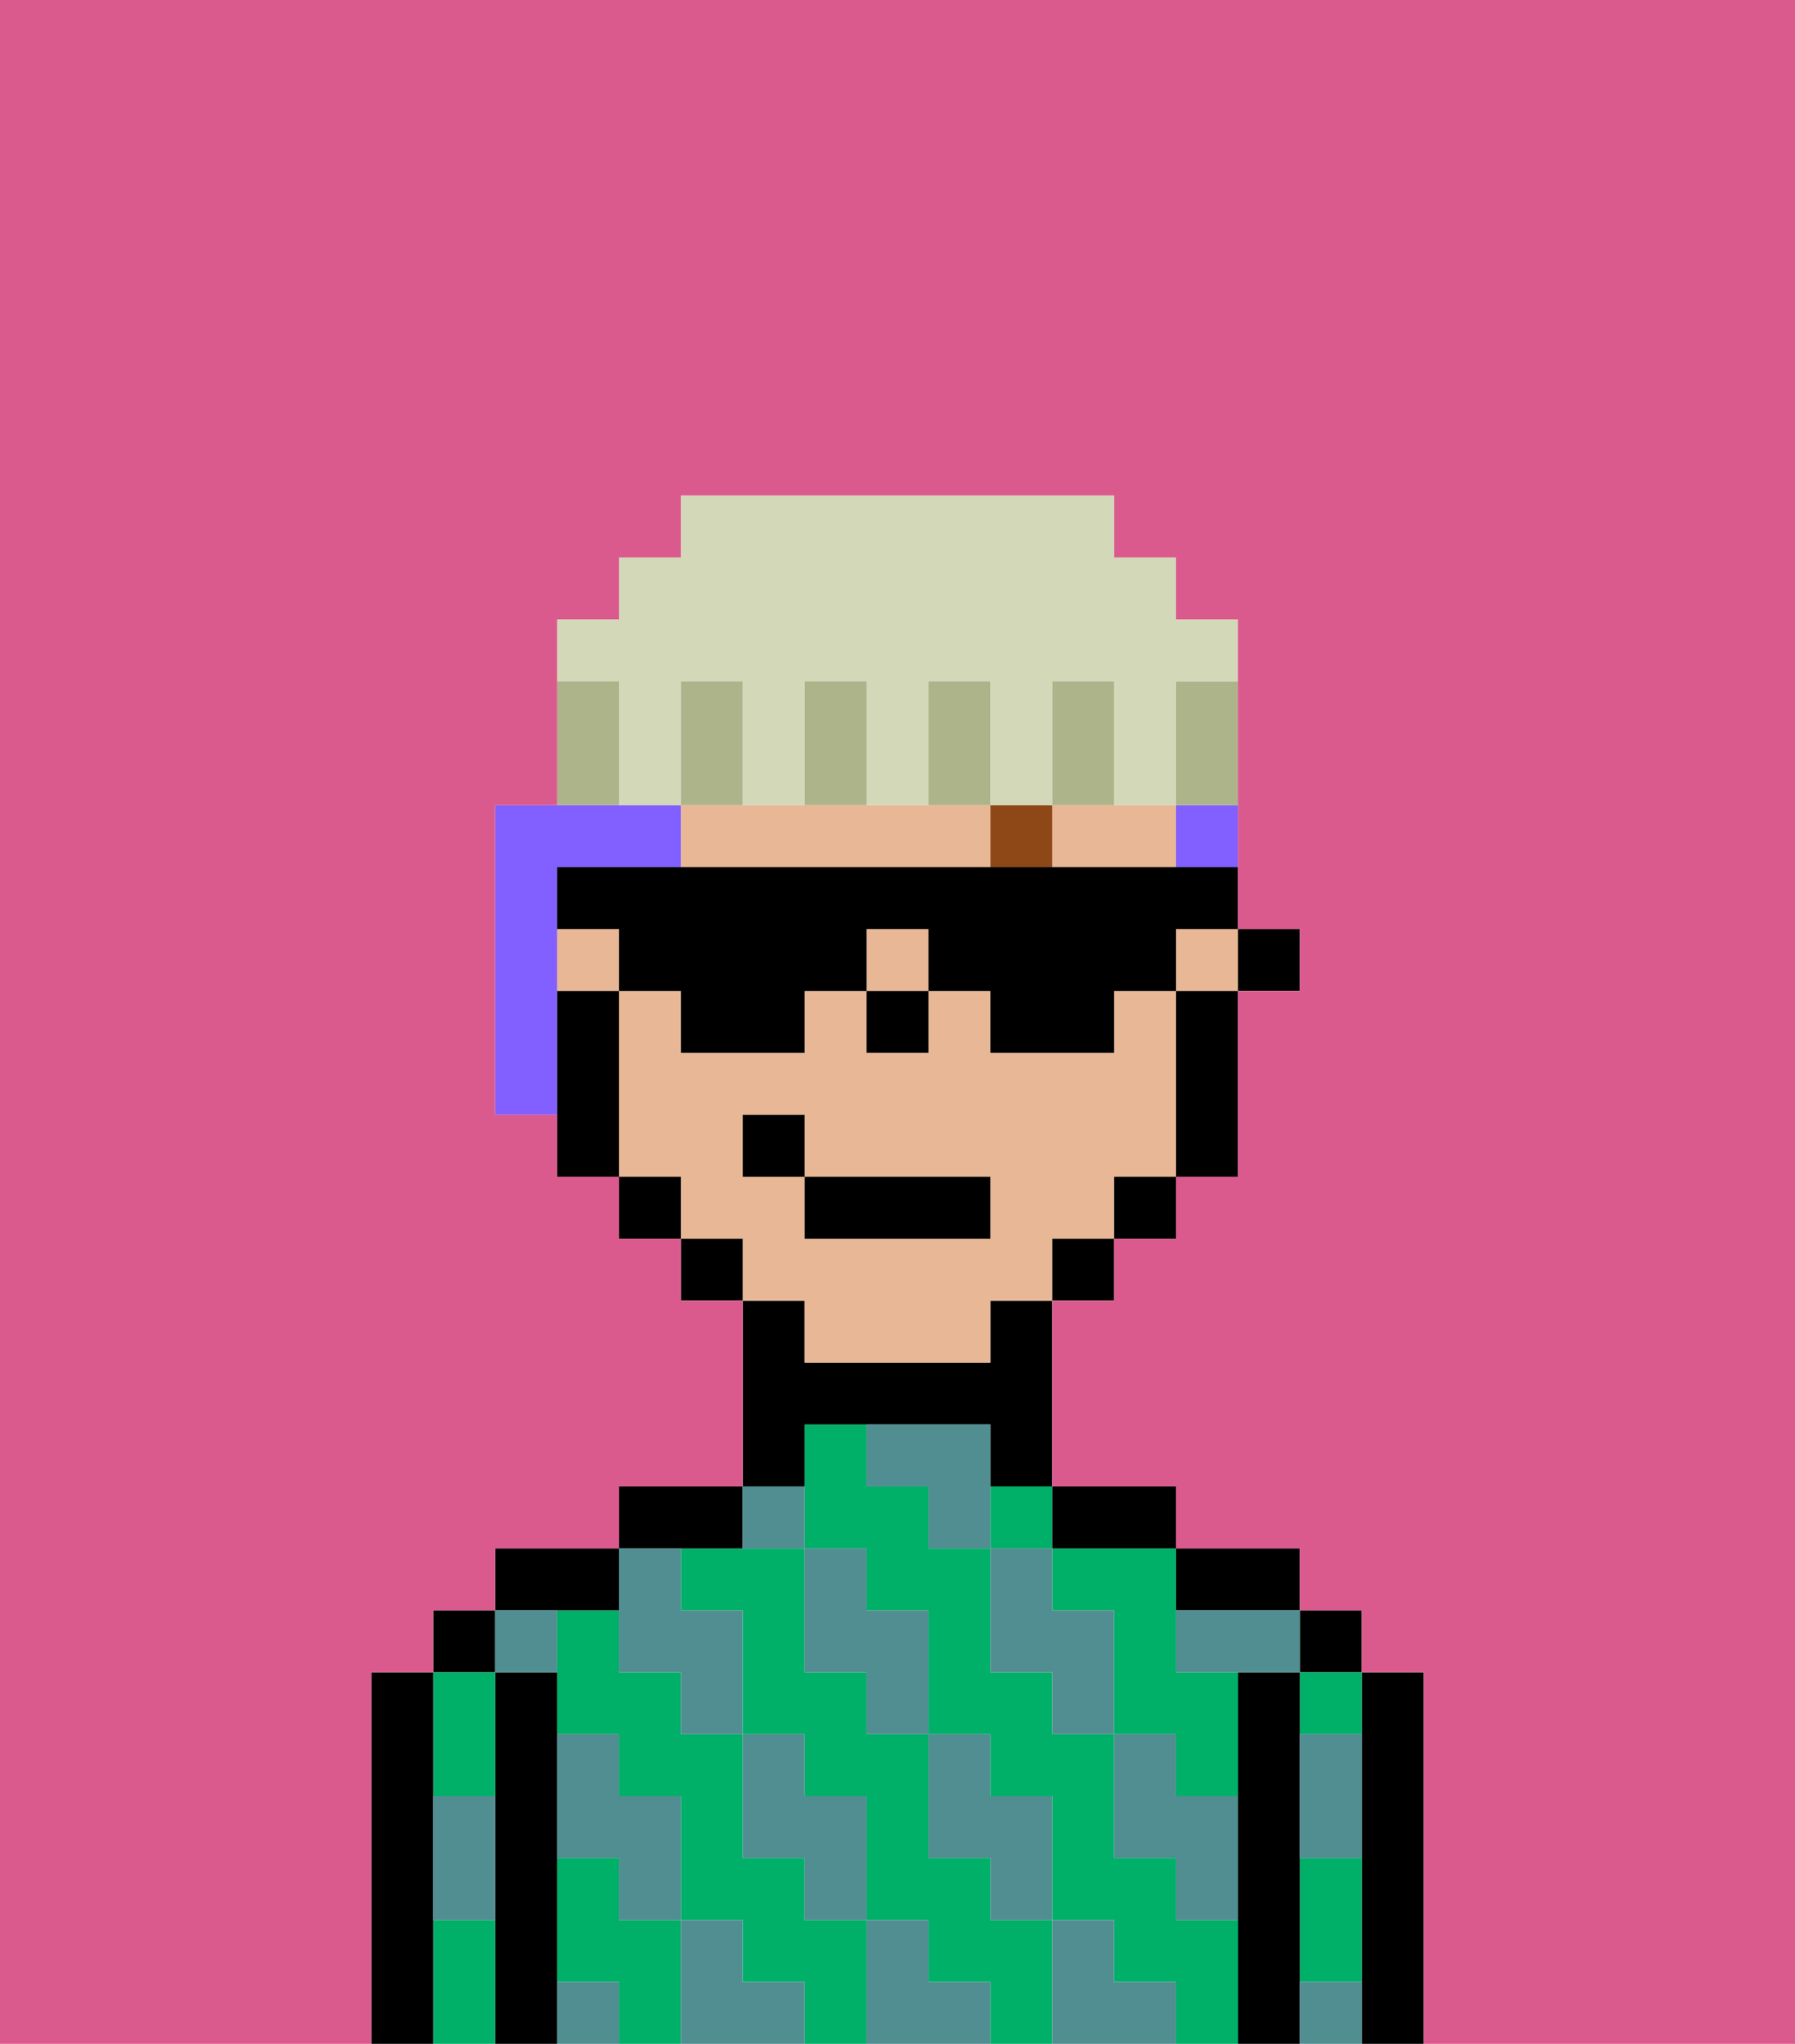 <svg xmlns="http://www.w3.org/2000/svg" viewBox="0 0 29 33"><defs><style>polygon,rect,path{shape-rendering:crispedges;}.la286-1{fill:#000000;}.la286-2{fill:#00af68;}.la286-3{fill:#508e91;}.la286-4{fill:#e8b795;}.la286-5{fill:#8e4717;}.la286-6{fill:#825fff;}.la286-7{fill:#adb48a;}.la286-8{fill:#d2d8b8;}.la286-9{fill:#db5a8e;}</style></defs><path class="la286-1" d="M23,27H22v6h1V27Z"/><rect class="la286-1" x="21" y="26" width="1" height="1"/><path class="la286-2" d="M21,31v1h1V30H21Z"/><path class="la286-2" d="M21,28h1V27H21Z"/><path class="la286-1" d="M21,31V27H20v6h1V31Z"/><path class="la286-1" d="M20,26h1V25H19v1Z"/><path class="la286-2" d="M10,31V30H9v2h1v1h1V31Z"/><path class="la286-2" d="M19,31V30H18V28H17V27H16V25H15V24H14V23H13v2h1v1h1v2h1v1h1v2h1v1h1v1h1V31Z"/><rect class="la286-2" x="16" y="24" width="1" height="1"/><path class="la286-2" d="M17,25v1h1v2h1v1h1V27H19V25H17Z"/><path class="la286-2" d="M13,31V30H12V28H11V27H10V26H9v2h1v1h1v2h1v1h1v1h1V31Z"/><path class="la286-2" d="M16,31V30H15V28H14V27H13V25H11v1h1v2h1v1h1v2h1v1h1v1h1V31Z"/><path class="la286-1" d="M18,25h1V24H17v1Z"/><path class="la286-1" d="M13,23h3v1h1V21H16v1H13V21H12v3h1Z"/><path class="la286-1" d="M12,25V24H10v1h2Z"/><path class="la286-1" d="M10,26V25H8v1h2Z"/><path class="la286-1" d="M9,31V27H8v6H9V31Z"/><rect class="la286-1" x="7" y="26" width="1" height="1"/><path class="la286-2" d="M7,31v2H8V31Z"/><path class="la286-2" d="M8,29V27H7v2Z"/><path class="la286-1" d="M7,30V27H6v6H7V30Z"/><path class="la286-3" d="M21,29v1h1V28H21Z"/><path class="la286-3" d="M21,32v1h1V32Z"/><path class="la286-3" d="M19,26v1h2V26H19Z"/><path class="la286-3" d="M19,28H18v2h1v1h1V29H19Z"/><path class="la286-3" d="M17,26V25H16v2h1v1h1V26Z"/><path class="la286-3" d="M18,32V31H17v2h2V32Z"/><path class="la286-3" d="M16,30v1h1V29H16V28H15v2Z"/><path class="la286-3" d="M16,23H14v1h1v1h1V23Z"/><path class="la286-3" d="M14,27v1h1V26H14V25H13v2Z"/><path class="la286-3" d="M15,32V31H14v2h2V32Z"/><path class="la286-3" d="M13,30v1h1V29H13V28H12v2Z"/><path class="la286-3" d="M13,25V24H12v1Z"/><path class="la286-3" d="M10,27h1v1h1V26H11V25H10v2Z"/><path class="la286-3" d="M12,32V31H11v2h2V32Z"/><path class="la286-3" d="M10,30v1h1V29H10V28H9v2Z"/><path class="la286-3" d="M9,32v1h1V32Z"/><path class="la286-3" d="M9,27V26H8v1Z"/><path class="la286-3" d="M7,30v1H8V29H7Z"/><rect class="la286-1" x="20" y="15" width="1" height="1"/><rect class="la286-4" x="19" y="15" width="1" height="1"/><rect class="la286-4" x="14" y="15" width="1" height="1"/><path class="la286-4" d="M13,22h3V21h1V20h1V19h1V16H18v1H16V16H15v1H14V16H13v1H11V16H10v3h1v1h1v1h1Zm-1-3V18h1v1h3v1H13V19Z"/><rect class="la286-4" x="9" y="15" width="1" height="1"/><path class="la286-4" d="M16,14V13H11v1h5Z"/><path class="la286-4" d="M18,14h1V13H17v1Z"/><path class="la286-1" d="M19,17v2h1V16H19Z"/><rect class="la286-1" x="18" y="19" width="1" height="1"/><rect class="la286-1" x="17" y="20" width="1" height="1"/><rect class="la286-1" x="11" y="20" width="1" height="1"/><rect class="la286-1" x="10" y="19" width="1" height="1"/><path class="la286-1" d="M10,16H9v3h1V16Z"/><rect class="la286-1" x="14" y="16" width="1" height="1"/><rect class="la286-5" x="16" y="13" width="1" height="1"/><rect class="la286-1" x="13" y="19" width="3" height="1"/><rect class="la286-1" x="12" y="18" width="1" height="1"/><path class="la286-6" d="M9,15V14h2V13H8v5H9V15Z"/><rect class="la286-6" x="19" y="13" width="1" height="1"/><path class="la286-1" d="M18,14H9v1h1v1h1v1h2V16h1V15h1v1h1v1h2V16h1V15h1V14H18Z"/><path class="la286-7" d="M19,12v1h1V11H19Z"/><path class="la286-8" d="M10,12v1h1V11h1v2h1V11h1v2h1V11h1v2h1V11h1v2h1V11h1V10H19V9H18V8H11V9H10v1H9v1h1Z"/><path class="la286-7" d="M18,12V11H17v2h1Z"/><path class="la286-7" d="M16,12V11H15v2h1Z"/><path class="la286-7" d="M14,12V11H13v2h1Z"/><path class="la286-7" d="M12,12V11H11v2h1Z"/><path class="la286-7" d="M10,12V11H9v2h1Z"/><path class="la286-9" d="M0,8V33H6V27H7V26H8V25h2V24h2V21H11V20H10V19H9V18H8V13H9V10h1V9h1V8h7V9h1v1h1v5h1v1H20v3H19v1H18v1H17v3h2v1h2v1h1v1h1v6h6V0H0Z"/></svg>